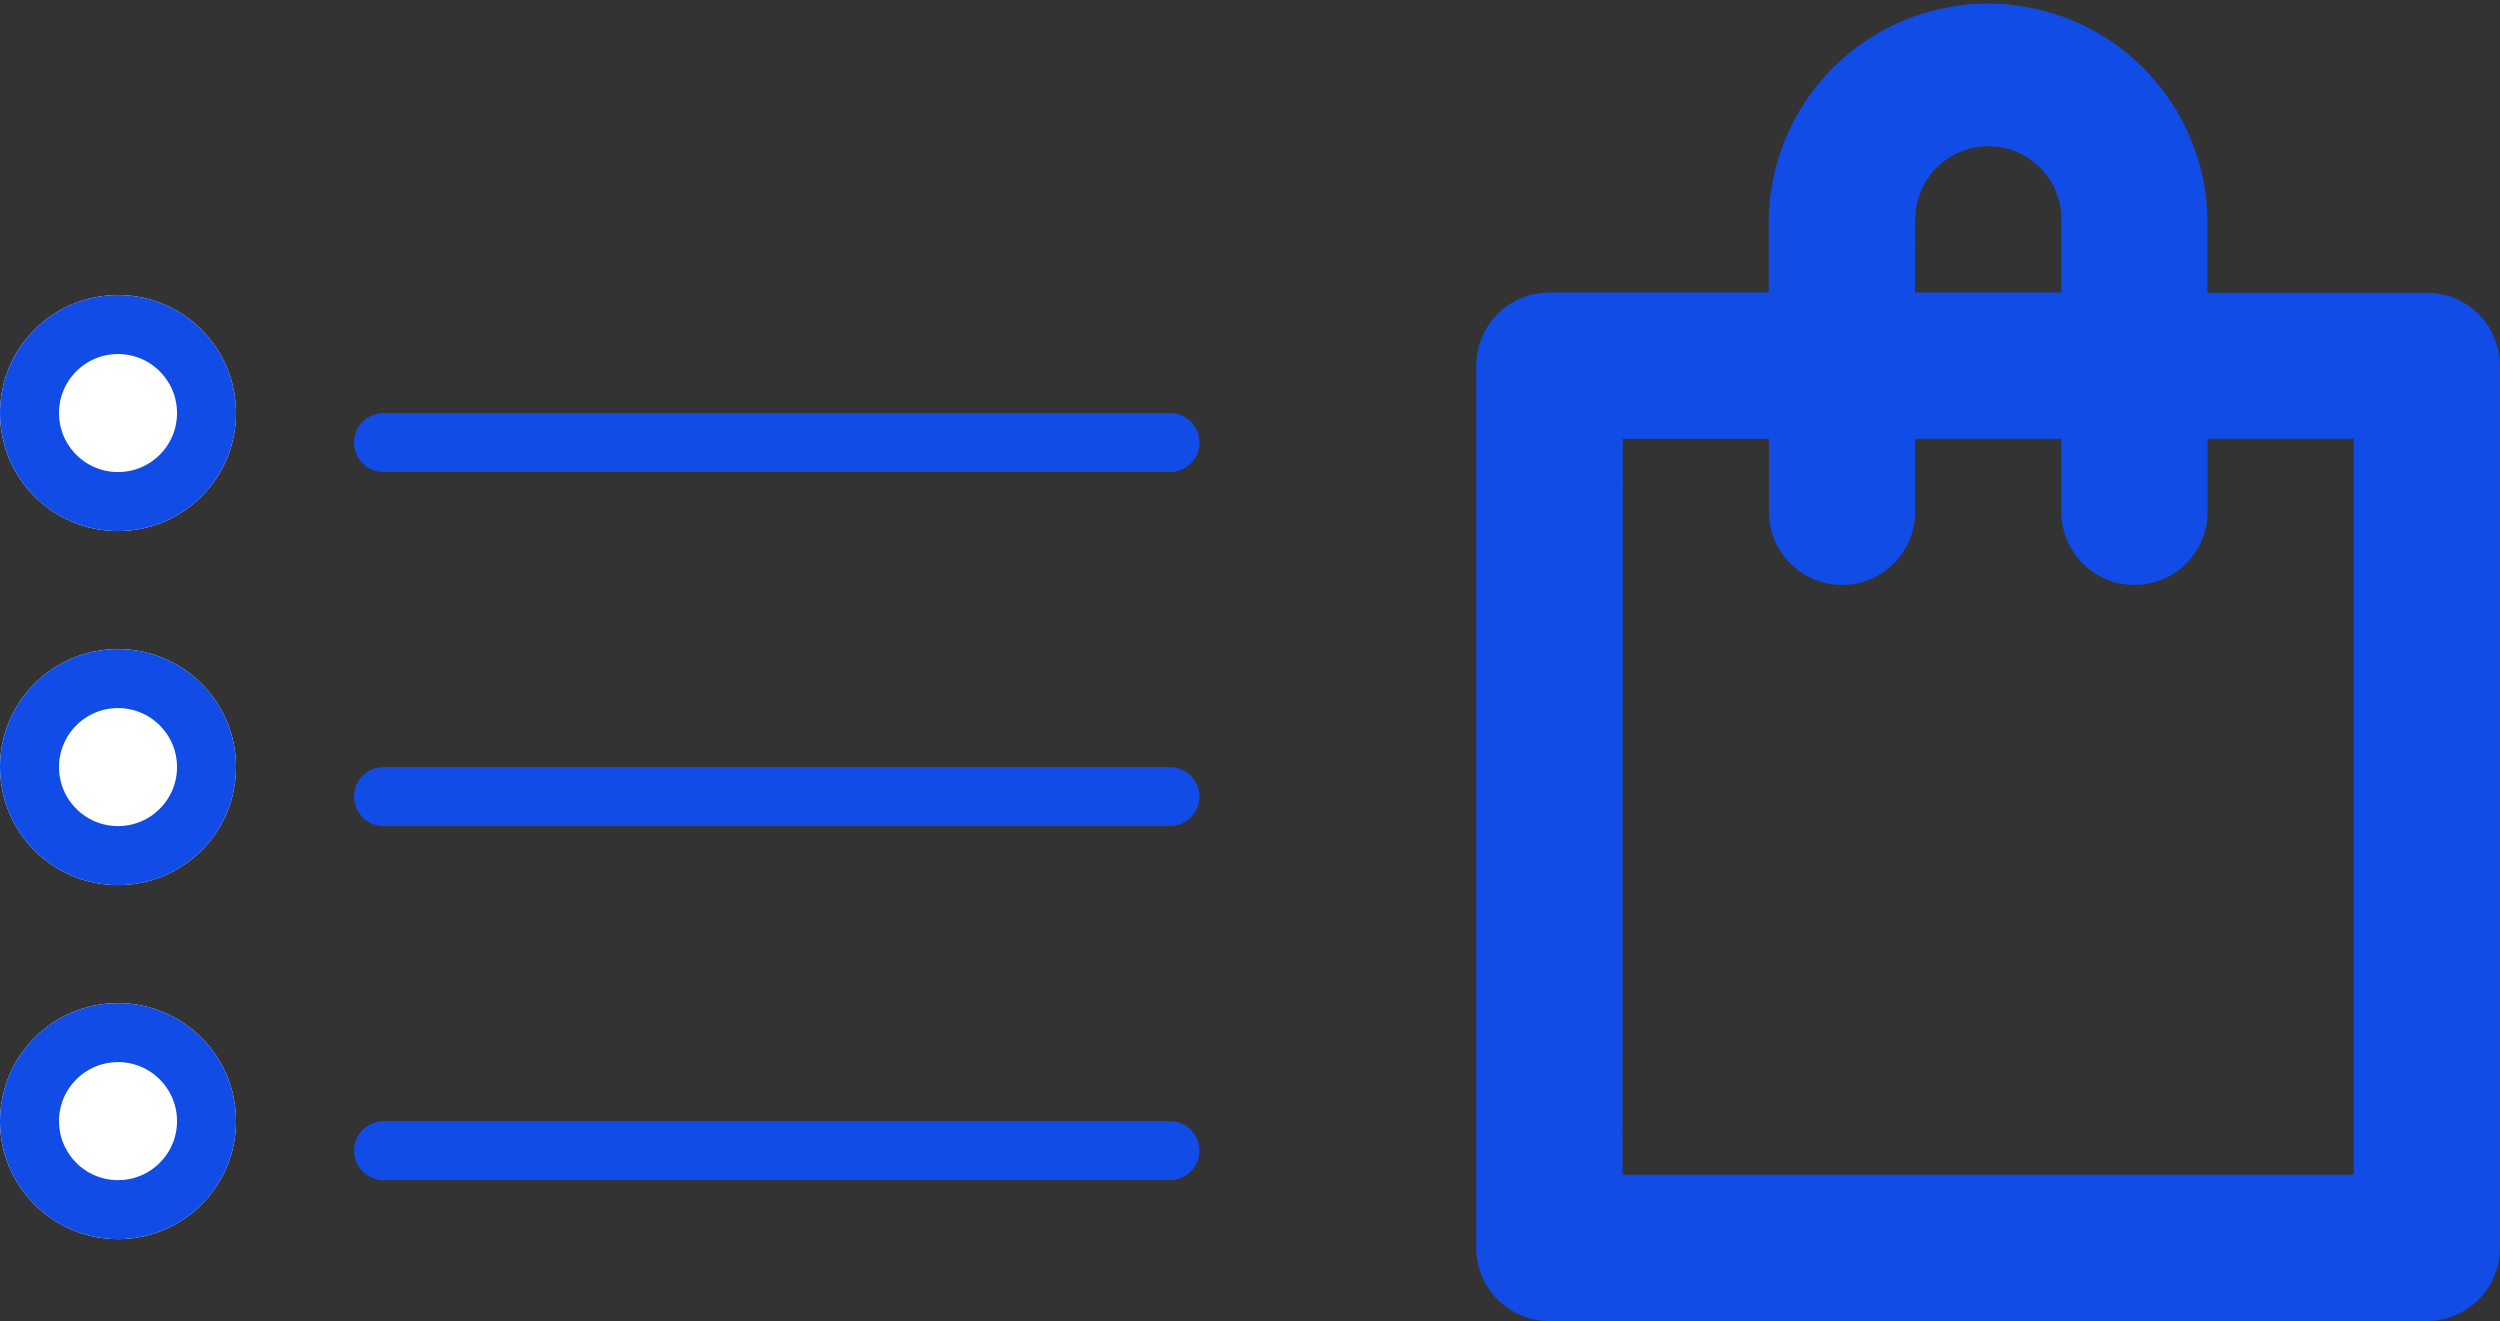 <svg xmlns="http://www.w3.org/2000/svg" width="42.368" height="22.388" viewBox="0 0 42.368 22.388">
  <rect x="0" y="0" width="42.368" height="22.388" fill="#333333" stroke="none"/>
  <g id="listproducts" transform="translate(-243 -388)">
    <g id="product" transform="translate(257.499 388)">
      <path id="Path_167" data-name="Path 167" d="M123.024,22.388h14.87a1.239,1.239,0,0,0,1.239-1.239V6.2a1.239,1.239,0,0,0-1.239-1.239h-3.718V3.718a3.718,3.718,0,0,0-7.435,0V4.957h-3.718A1.239,1.239,0,0,0,121.785,6.2V21.149A1.239,1.239,0,0,0,123.024,22.388Zm6.2-18.67a1.239,1.239,0,0,1,2.478,0V4.957H129.22Zm-4.957,3.718h2.478V8.674a1.239,1.239,0,1,0,2.478,0V7.435H131.7V8.674a1.239,1.239,0,1,0,2.478,0V7.435h2.478V19.909H124.263Zm0,0" transform="translate(-111.265)" fill="#104CE5"/>
    </g>
    <g id="Ellipse_40" data-name="Ellipse 40" transform="translate(243 393)" fill="#fff" stroke="#104CE5" stroke-width="1">
      <circle cx="2" cy="2" r="2" stroke="none"/>
      <circle cx="2" cy="2" r="1.5" fill="none"/>
    </g>
    <g id="Ellipse_40-2" data-name="Ellipse 40" transform="translate(243 399)" fill="#fff" stroke="#104CE5" stroke-width="1">
      <circle cx="2" cy="2" r="2" stroke="none"/>
      <circle cx="2" cy="2" r="1.5" fill="none"/>
    </g>
    <g id="Ellipse_40-3" data-name="Ellipse 40" transform="translate(243 405)" fill="#fff" stroke="#104CE5" stroke-width="1">
      <circle cx="2" cy="2" r="2" stroke="none"/>
      <circle cx="2" cy="2" r="1.5" fill="none"/>
    </g>
    <line id="Line_20" data-name="Line 20" x2="13.327" transform="translate(249.5 395.5)" fill="none" stroke="#104CE5" stroke-linecap="round" stroke-width="1"/>
    <path id="Path_168" data-name="Path 168" d="M0,0H13.327" transform="translate(249.5 401.5)" fill="none" stroke="#104CE5" stroke-linecap="round" stroke-width="1"/>
    <line id="Line_22" data-name="Line 22" x2="13.327" transform="translate(249.5 407.5)" fill="none" stroke="#104CE5" stroke-linecap="round" stroke-width="1"/>
  </g>
</svg>
